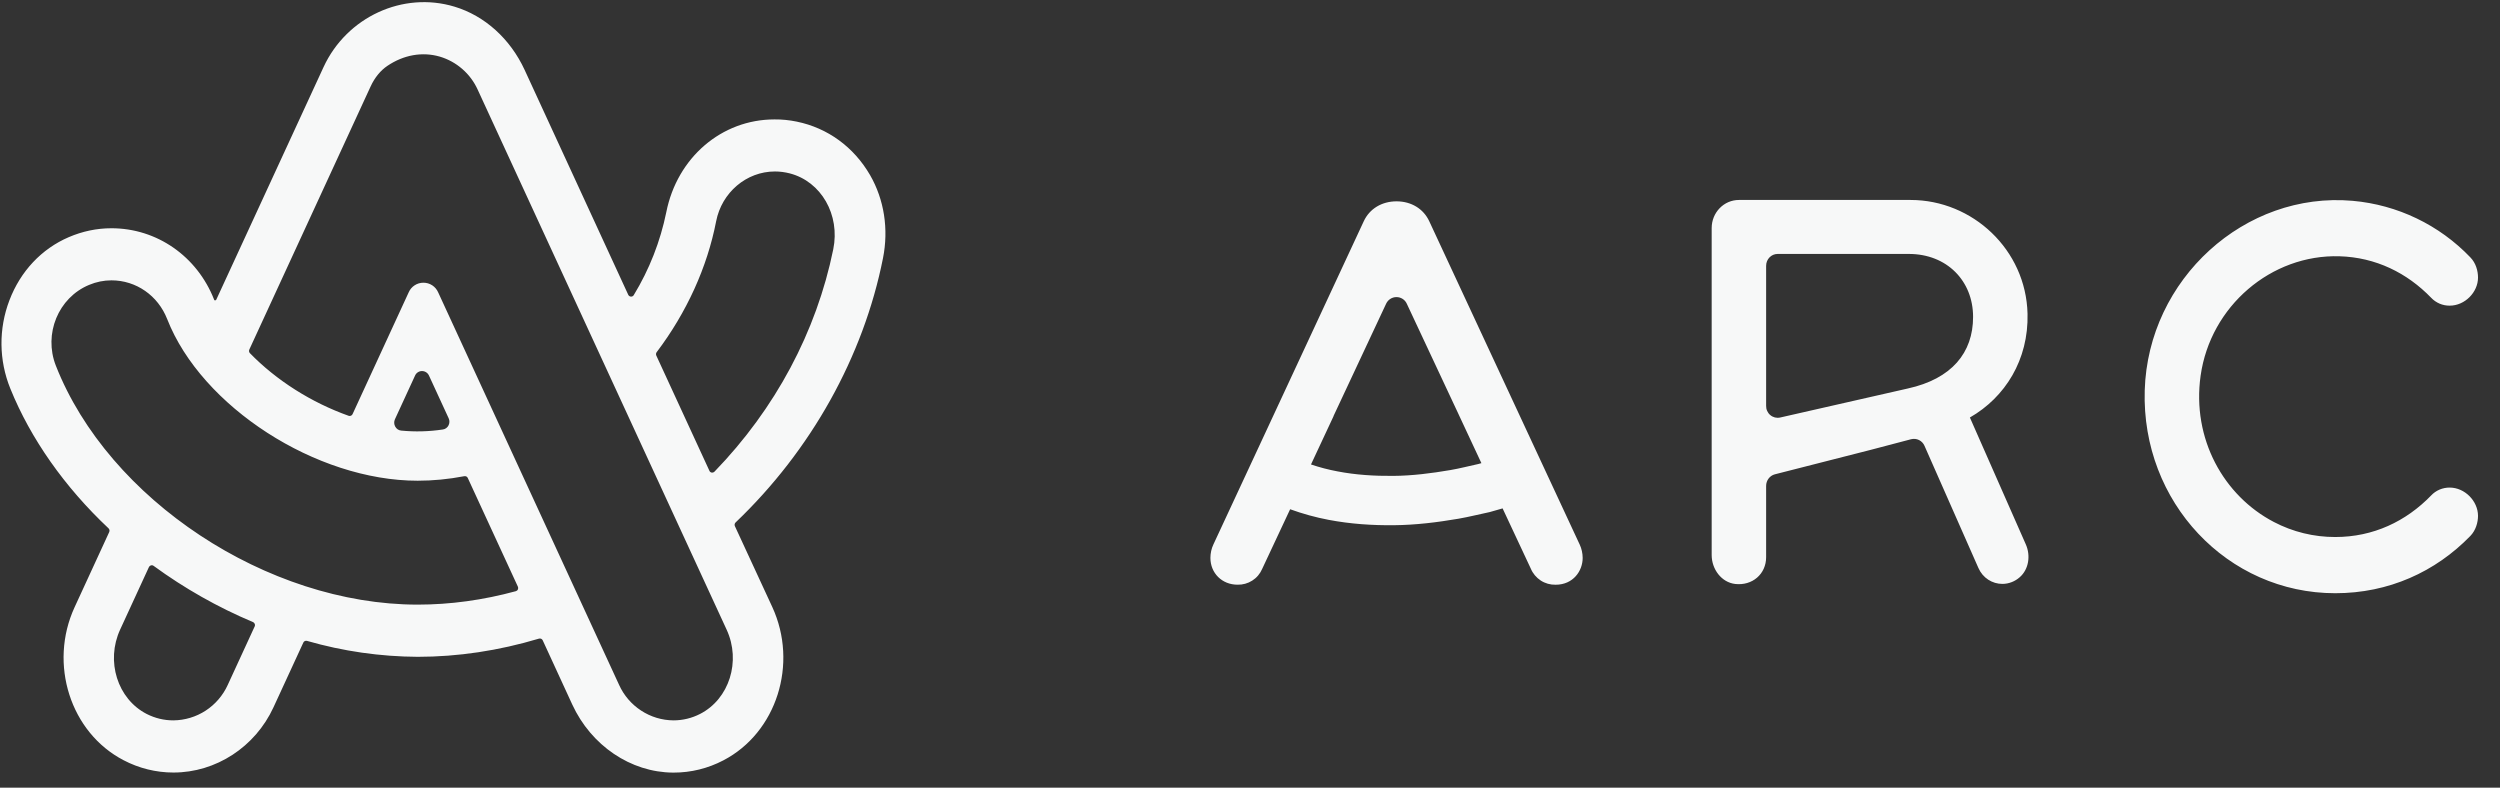 <svg width="73" height="23" viewBox="0 0 73 23" fill="none" xmlns="http://www.w3.org/2000/svg">
<rect x="0" y="0" width="73" height="23" fill="#333333" stroke="none"/>
<path d="M71.529 14.237C71.428 14.237 71.328 14.257 71.235 14.296C71.142 14.336 71.058 14.394 70.989 14.468C70.258 15.222 69.303 15.681 68.19 15.681C67.566 15.682 66.95 15.532 66.397 15.242C64.939 14.482 63.997 12.82 64.258 10.969C64.545 8.937 66.321 7.425 68.312 7.483C69.374 7.515 70.286 7.968 70.991 8.696C71.06 8.769 71.144 8.827 71.237 8.867C71.33 8.906 71.43 8.926 71.531 8.925C71.976 8.925 72.358 8.532 72.358 8.106C72.358 7.907 72.295 7.68 72.134 7.515C71.227 6.567 70.006 5.98 68.698 5.864C65.554 5.585 62.724 8.146 62.626 11.397C62.528 14.664 65.044 17.322 68.19 17.322C69.749 17.322 71.116 16.698 72.134 15.65C72.293 15.486 72.358 15.256 72.358 15.06C72.356 14.632 71.974 14.237 71.529 14.237ZM57.521 12.191C58.552 11.6 59.237 10.504 59.204 9.162C59.16 7.294 57.601 5.839 55.789 5.839H50.776C50.337 5.839 49.981 6.206 49.981 6.659V16.207C49.981 16.624 50.269 17.006 50.669 17.052C51.164 17.108 51.571 16.766 51.571 16.269V14.188C51.571 14.027 51.677 13.889 51.826 13.85L54.643 13.131L55.806 12.825C55.883 12.806 55.964 12.814 56.035 12.849C56.107 12.884 56.163 12.944 56.195 13.017L57.769 16.584C57.897 16.878 58.176 17.05 58.469 17.05C58.657 17.049 58.837 16.979 58.977 16.854C59.242 16.623 59.298 16.221 59.154 15.896L57.521 12.192V12.191ZM51.571 11.853V7.761C51.571 7.568 51.722 7.415 51.907 7.415H55.737C56.849 7.415 57.614 8.202 57.614 9.253C57.614 10.303 56.988 11.062 55.709 11.344L51.979 12.192C51.929 12.203 51.877 12.202 51.828 12.19C51.778 12.177 51.732 12.154 51.693 12.121C51.654 12.089 51.623 12.048 51.602 12.001C51.58 11.955 51.57 11.904 51.571 11.853ZM41.736 6.464C41.568 6.098 41.21 5.879 40.779 5.879C40.347 5.879 39.989 6.098 39.821 6.462L35.432 15.896C35.375 16.013 35.344 16.158 35.344 16.289C35.344 16.736 35.683 17.073 36.135 17.073C36.287 17.077 36.437 17.036 36.565 16.954C36.694 16.873 36.794 16.754 36.854 16.615L37.672 14.87C38.038 15.003 38.415 15.107 38.799 15.18C39.435 15.301 40.077 15.343 40.709 15.336C41.344 15.33 41.969 15.252 42.585 15.147C42.893 15.094 43.196 15.016 43.502 14.952L43.876 14.845L44.699 16.603C44.758 16.745 44.86 16.866 44.989 16.951C45.118 17.035 45.27 17.078 45.425 17.074C45.937 17.074 46.214 16.671 46.214 16.291C46.214 16.158 46.181 16.015 46.129 15.905L41.736 6.464ZM42.345 13.727C41.794 13.821 41.236 13.892 40.685 13.896C40.133 13.901 39.584 13.867 39.054 13.764C38.792 13.715 38.533 13.648 38.281 13.562L38.94 12.152H38.937L40.474 8.87C40.501 8.812 40.543 8.762 40.597 8.728C40.65 8.693 40.713 8.675 40.777 8.675C40.841 8.675 40.903 8.693 40.957 8.728C41.011 8.762 41.053 8.812 41.079 8.87L42.494 11.891L42.565 12.042L42.616 12.152L43.257 13.524L43.168 13.549C42.895 13.608 42.622 13.68 42.345 13.727ZM25.783 7.54C25.953 6.69 25.818 5.829 25.407 5.114C24.931 4.293 24.171 3.737 23.263 3.551C23.05 3.507 22.832 3.485 22.614 3.487C21.071 3.487 19.773 4.601 19.456 6.195C19.281 7.052 18.96 7.871 18.505 8.618C18.497 8.632 18.485 8.643 18.471 8.651C18.457 8.658 18.441 8.662 18.425 8.661C18.407 8.66 18.391 8.655 18.376 8.645C18.362 8.635 18.351 8.622 18.344 8.606L15.319 2.041C14.9 1.134 14.155 0.461 13.273 0.195C11.766 -0.262 10.122 0.497 9.447 1.96L6.316 8.749C6.313 8.755 6.308 8.761 6.302 8.765C6.296 8.769 6.289 8.771 6.281 8.771C6.259 8.771 6.255 8.758 6.252 8.749C5.755 7.483 4.58 6.665 3.255 6.665C2.827 6.665 2.409 6.753 2.01 6.924C1.213 7.266 0.599 7.92 0.276 8.766C-0.043 9.598 -0.034 10.522 0.302 11.348C0.894 12.809 1.885 14.219 3.167 15.425C3.198 15.454 3.207 15.497 3.189 15.536L2.178 17.731C1.415 19.388 2.057 21.392 3.608 22.198C4.057 22.434 4.557 22.558 5.065 22.558C6.305 22.558 7.451 21.812 7.984 20.657L8.857 18.764C8.865 18.744 8.881 18.728 8.901 18.719C8.921 18.709 8.944 18.708 8.965 18.714C10.017 19.017 11.105 19.173 12.199 19.179C13.371 19.179 14.563 19 15.738 18.648C15.759 18.642 15.782 18.643 15.802 18.652C15.822 18.661 15.838 18.677 15.847 18.697L16.71 20.572C17.264 21.772 18.417 22.552 19.651 22.56H19.669C20.177 22.561 20.676 22.437 21.125 22.201C22.676 21.393 23.317 19.384 22.549 17.721L21.459 15.364C21.45 15.345 21.448 15.325 21.452 15.305C21.456 15.285 21.466 15.267 21.481 15.254C23.684 13.151 25.212 10.412 25.783 7.54ZM7.436 18.293L6.649 20.002C6.51 20.307 6.287 20.567 6.006 20.75C5.725 20.933 5.397 21.032 5.062 21.035C4.79 21.035 4.528 20.972 4.282 20.847C3.431 20.41 3.083 19.307 3.508 18.384L4.347 16.562C4.355 16.545 4.367 16.531 4.383 16.521C4.398 16.511 4.416 16.505 4.434 16.505C4.449 16.505 4.467 16.509 4.484 16.522C5.384 17.18 6.357 17.731 7.385 18.164C7.417 18.177 7.433 18.204 7.438 18.218C7.443 18.23 7.446 18.243 7.445 18.256C7.445 18.269 7.442 18.282 7.436 18.293ZM15.121 17.213C15.116 17.224 15.109 17.235 15.099 17.243C15.089 17.252 15.078 17.258 15.065 17.262C14.109 17.523 13.144 17.655 12.196 17.655C7.805 17.655 3.165 14.588 1.63 10.675C1.268 9.751 1.702 8.694 2.599 8.32C2.809 8.231 3.03 8.186 3.255 8.186C3.975 8.186 4.613 8.63 4.882 9.318C5.884 11.876 9.235 14.037 12.196 14.037C12.642 14.037 13.1 13.993 13.557 13.905C13.6 13.897 13.642 13.917 13.659 13.957L15.121 17.128C15.127 17.142 15.13 17.156 15.13 17.17C15.13 17.185 15.127 17.199 15.121 17.213ZM11.531 12.245L12.12 10.966C12.137 10.927 12.166 10.893 12.202 10.87C12.238 10.847 12.28 10.834 12.323 10.835C12.366 10.835 12.408 10.847 12.444 10.871C12.48 10.894 12.508 10.927 12.526 10.966L13.101 12.214C13.117 12.247 13.124 12.283 13.123 12.319C13.122 12.355 13.113 12.391 13.096 12.423C13.08 12.454 13.057 12.482 13.028 12.502C13 12.523 12.967 12.536 12.932 12.541C12.528 12.602 12.118 12.613 11.712 12.573C11.676 12.569 11.642 12.557 11.612 12.537C11.582 12.516 11.558 12.489 11.541 12.457C11.523 12.425 11.512 12.389 11.511 12.352C11.509 12.315 11.516 12.278 11.531 12.245ZM20.442 20.847C20.201 20.971 19.934 21.035 19.664 21.035C19.328 21.032 19.001 20.933 18.721 20.749C18.44 20.566 18.217 20.307 18.079 20.002L12.794 8.536C12.757 8.452 12.697 8.381 12.621 8.331C12.544 8.281 12.455 8.255 12.364 8.255C12.273 8.255 12.183 8.281 12.107 8.331C12.031 8.381 11.97 8.452 11.934 8.536L10.295 12.092C10.286 12.112 10.27 12.129 10.249 12.138C10.229 12.148 10.206 12.15 10.185 12.143C9.091 11.755 8.065 11.103 7.295 10.31C7.283 10.296 7.275 10.278 7.272 10.26C7.27 10.241 7.273 10.222 7.281 10.205L10.823 2.522C10.942 2.265 11.111 2.058 11.312 1.923C11.788 1.602 12.329 1.506 12.838 1.652C13.082 1.724 13.307 1.847 13.498 2.014C13.69 2.18 13.843 2.386 13.948 2.617L21.218 18.387C21.643 19.307 21.295 20.411 20.442 20.847ZM20.865 13.77C20.854 13.782 20.84 13.79 20.826 13.795C20.811 13.8 20.795 13.802 20.78 13.799C20.765 13.797 20.751 13.79 20.74 13.781C20.728 13.771 20.719 13.759 20.714 13.745L19.164 10.382C19.157 10.366 19.154 10.349 19.156 10.331C19.158 10.314 19.164 10.297 19.175 10.283C20.051 9.124 20.651 7.804 20.911 6.463C21.075 5.619 21.797 5.007 22.628 5.007H22.63C22.772 5.007 22.916 5.026 23.058 5.062C23.978 5.298 24.537 6.272 24.331 7.28C23.839 9.691 22.641 11.934 20.865 13.77Z" fill="#F7F8F8"/>
</svg>
